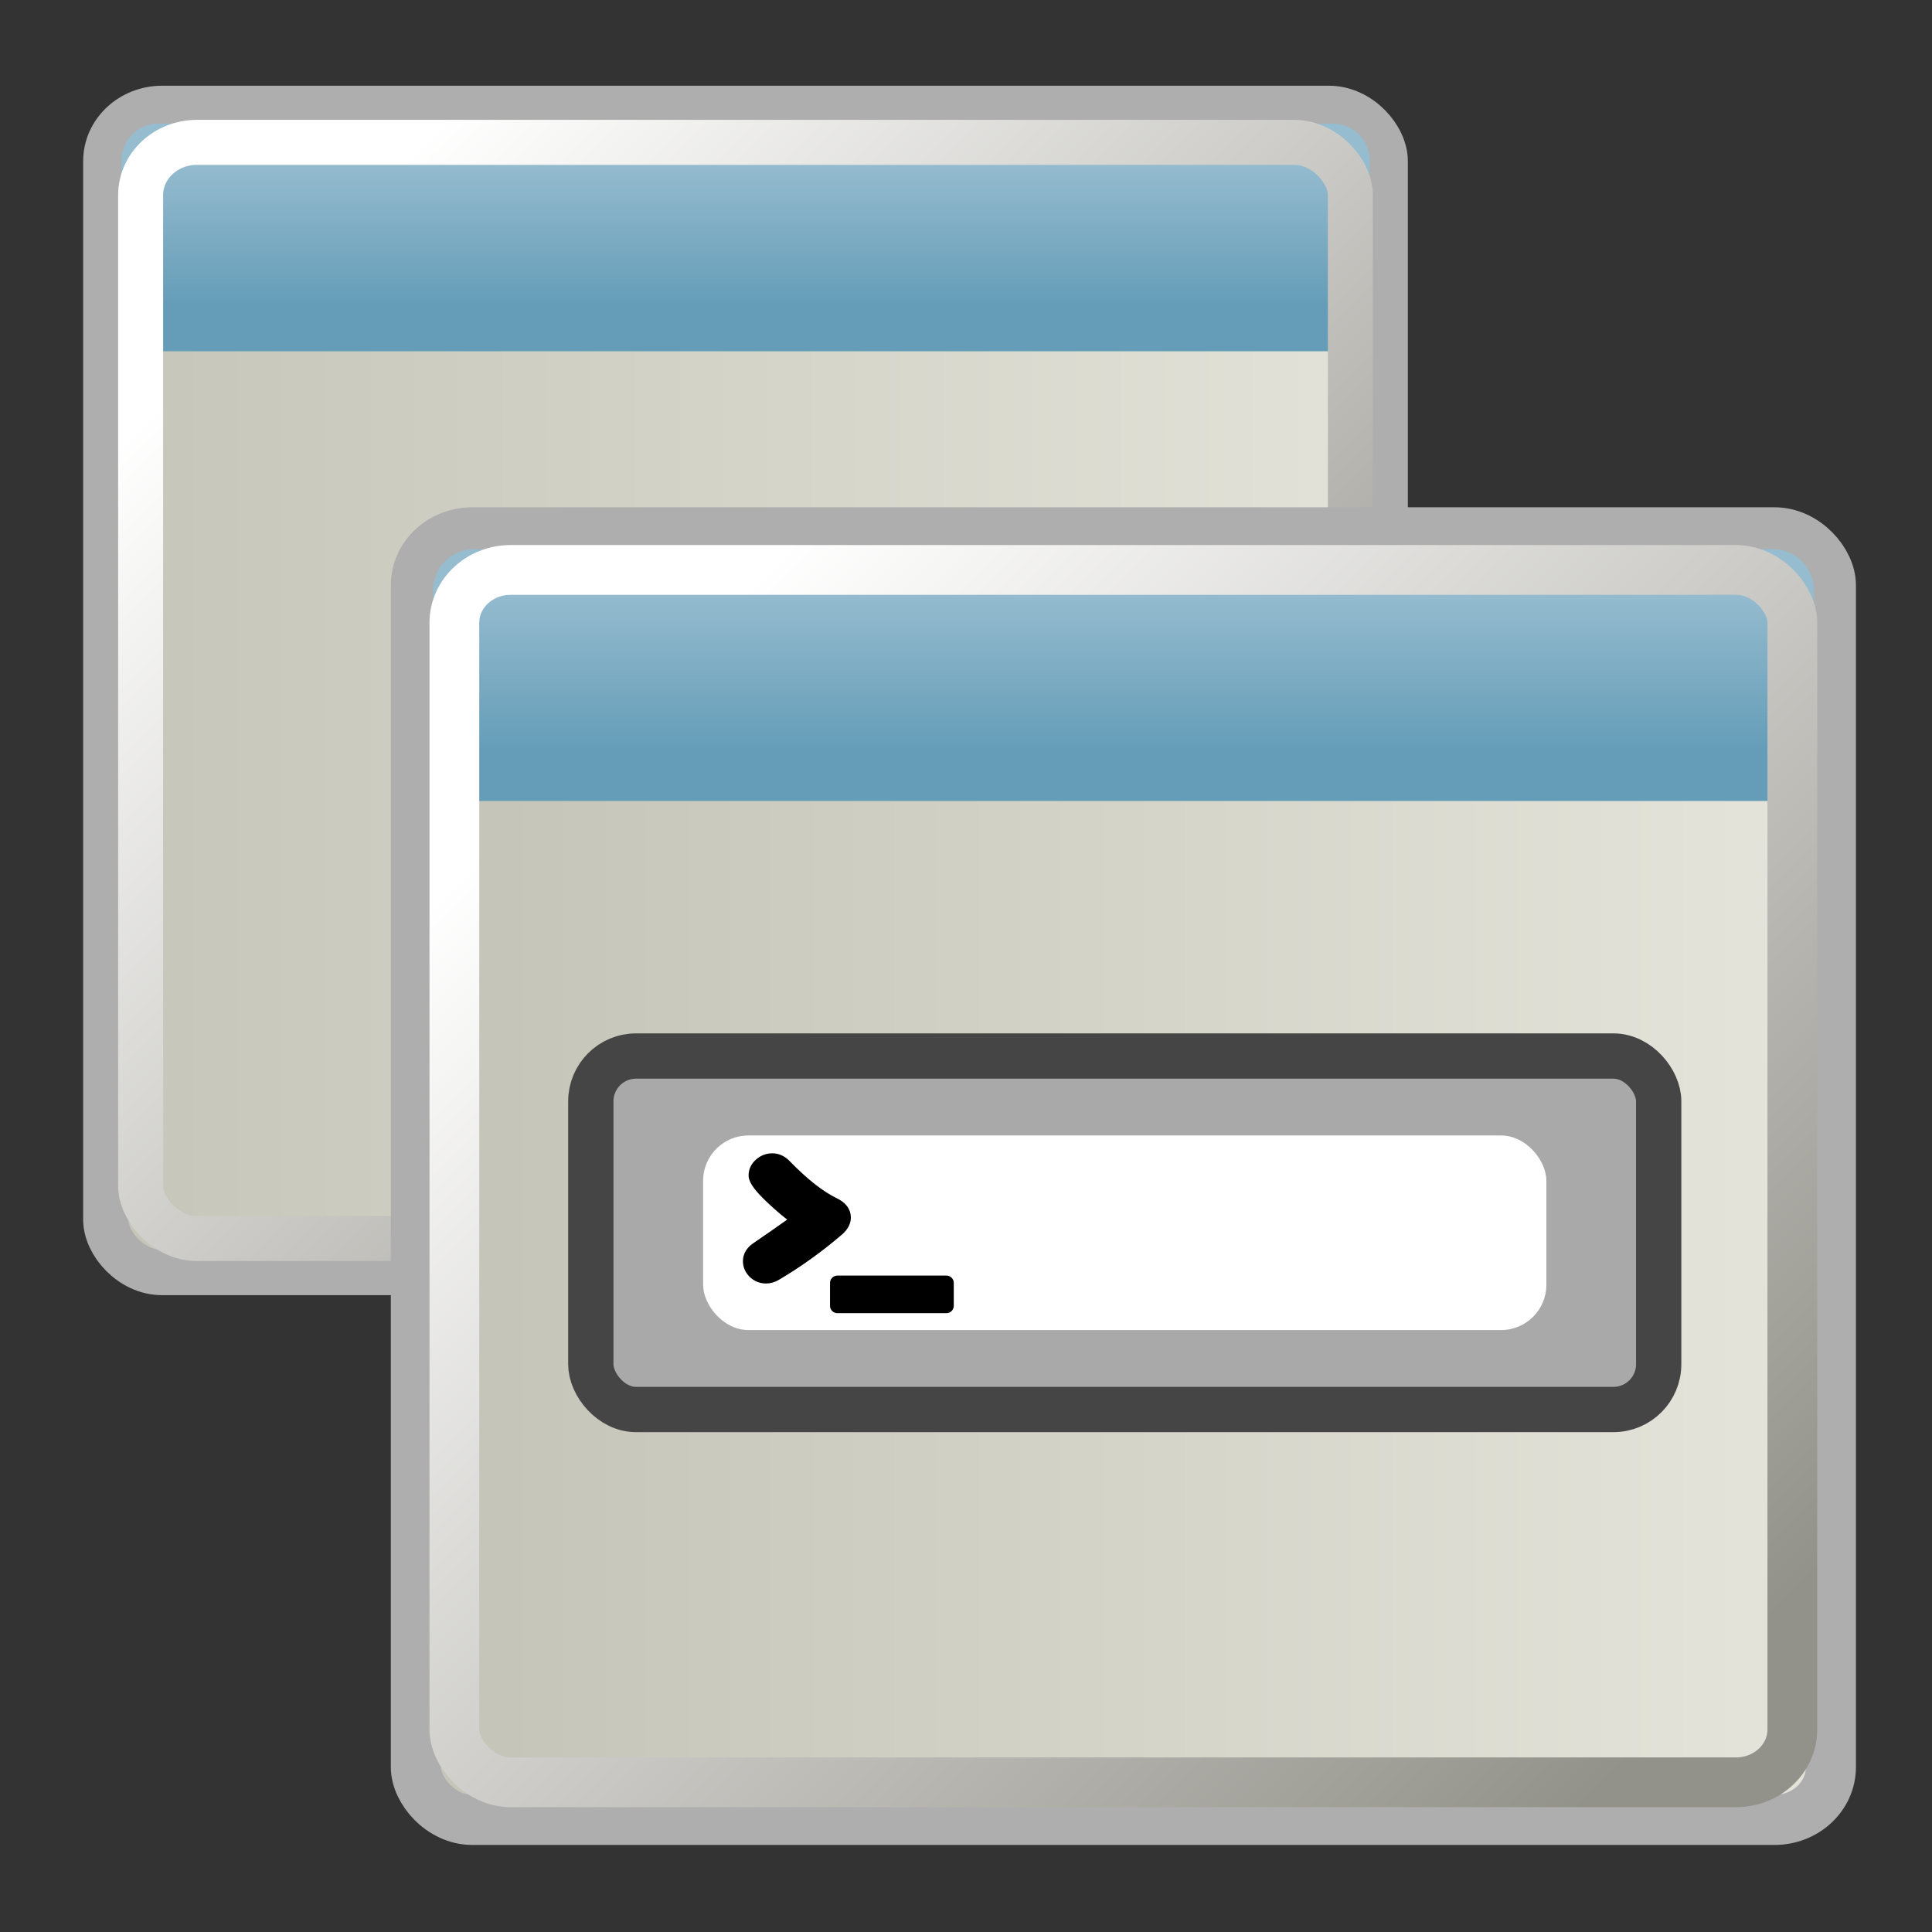 <?xml version="1.0" encoding="UTF-8" standalone="no"?>
<!-- Created with Inkscape (http://www.inkscape.org/) -->
<svg
   xmlns:dc="http://purl.org/dc/elements/1.1/"
   xmlns:cc="http://web.resource.org/cc/"
   xmlns:rdf="http://www.w3.org/1999/02/22-rdf-syntax-ns#"
   xmlns:svg="http://www.w3.org/2000/svg"
   xmlns="http://www.w3.org/2000/svg"
   xmlns:xlink="http://www.w3.org/1999/xlink"
   xmlns:sodipodi="http://inkscape.sourceforge.net/DTD/sodipodi-0.dtd"
   xmlns:inkscape="http://www.inkscape.org/namespaces/inkscape"
   width="128px"
   height="128px"
   id="svg2"
   sodipodi:version="0.32"
   inkscape:version="0.42.2"
   sodipodi:docbase="/home/silvestre/Desktop/Nuovo!/scalable/apps"
   sodipodi:docname="gdm-xnest.svg">
  <rect width="100%" height="100%" fill="#333333" stroke="none"/>
  <defs
     id="defs4">
    <linearGradient
       inkscape:collect="always"
       id="linearGradient4273">
      <stop
         style="stop-color:#c5c5b9;stop-opacity:1"
         offset="0"
         id="stop4275" />
      <stop
         style="stop-color:#e3e3d9;stop-opacity:1"
         offset="1"
         id="stop4277" />
    </linearGradient>
    <linearGradient
       inkscape:collect="always"
       id="linearGradient3500">
      <stop
         style="stop-color:#ffffff;stop-opacity:1;"
         offset="0"
         id="stop3502" />
      <stop
         style="stop-color:#93928a;stop-opacity:1"
         offset="1"
         id="stop3504" />
    </linearGradient>
    <linearGradient
       inkscape:collect="always"
       id="linearGradient3490">
      <stop
         style="stop-color:#659db8;stop-opacity:1;"
         offset="0"
         id="stop3492" />
      <stop
         style="stop-color:#96bccf;stop-opacity:1"
         offset="1"
         id="stop3494" />
    </linearGradient>
    <linearGradient
       inkscape:collect="always"
       xlink:href="#linearGradient3490"
       id="linearGradient3521"
       gradientUnits="userSpaceOnUse"
       x1="40.022"
       y1="20.701"
       x2="40.022"
       y2="11.034" />
    <linearGradient
       inkscape:collect="always"
       xlink:href="#linearGradient3500"
       id="linearGradient3523"
       gradientUnits="userSpaceOnUse"
       gradientTransform="matrix(0.994,0,0,0.994,0.304,0.296)"
       x1="19.948"
       y1="15.463"
       x2="81.96"
       y2="77.475" />
    <linearGradient
       inkscape:collect="always"
       xlink:href="#linearGradient3490"
       id="linearGradient3525"
       gradientUnits="userSpaceOnUse"
       x1="40.022"
       y1="20.701"
       x2="40.022"
       y2="11.034" />
    <linearGradient
       inkscape:collect="always"
       xlink:href="#linearGradient3500"
       id="linearGradient3527"
       gradientUnits="userSpaceOnUse"
       gradientTransform="matrix(0.994,0,0,0.994,0.304,0.296)"
       x1="19.948"
       y1="15.463"
       x2="81.96"
       y2="77.475" />
    <linearGradient
       inkscape:collect="always"
       xlink:href="#linearGradient4273"
       id="linearGradient4279"
       x1="10.177"
       y1="46.232"
       x2="84.702"
       y2="46.232"
       gradientUnits="userSpaceOnUse" />
    <linearGradient
       inkscape:collect="always"
       xlink:href="#linearGradient4273"
       id="linearGradient4287"
       x1="3.558"
       y1="46.232"
       x2="91.321"
       y2="46.232"
       gradientUnits="userSpaceOnUse" />
  </defs>
  <sodipodi:namedview
     id="base"
     pagecolor="#ffffff"
     bordercolor="#666666"
     borderopacity="1.0"
     inkscape:pageopacity="0.0"
     inkscape:pageshadow="2"
     inkscape:zoom="1.4492187"
     inkscape:cx="-82.622903"
     inkscape:cy="78.139643"
     inkscape:document-units="px"
     inkscape:current-layer="layer1"
     inkscape:window-width="772"
     inkscape:window-height="543"
     inkscape:window-x="0"
     inkscape:window-y="22" />
  <g
     inkscape:label="Layer 1"
     inkscape:groupmode="layer"
     id="layer1">
    <g
       id="g3508"
       transform="translate(1.952,-0.488)">
      <rect
         ry="3.496"
         rx="3.733"
         y="7.667"
         x="5.058"
         height="77.13"
         width="84.764"
         id="rect1306"
         style="opacity:1;color:#000000;fill:url(#linearGradient4287);fill-opacity:1.0;fill-rule:nonzero;stroke:#aeaeae;stroke-width:3;stroke-linecap:round;stroke-linejoin:round;marker:none;marker-start:none;marker-mid:none;marker-end:none;stroke-miterlimit:4;stroke-dasharray:none;stroke-dashoffset:0;stroke-opacity:1;visibility:visible;display:inline;overflow:visible" />
      <path
         sodipodi:nodetypes="ccccccc"
         id="rect2035"
         d="M 8.553,8.676 L 86.336,8.676 C 87.699,8.676 88.797,9.773 88.797,11.136 L 88.797,23.761 C 63.955,23.761 26.632,23.761 6.093,23.761 L 6.093,11.136 C 6.093,9.773 7.19,8.676 8.553,8.676 z "
         style="color:#000000;fill:url(#linearGradient3525);fill-opacity:1;fill-rule:nonzero;stroke:none;stroke-width:2.113;stroke-linecap:round;stroke-linejoin:round;marker:none;marker-start:none;marker-mid:none;marker-end:none;stroke-miterlimit:4;stroke-dashoffset:0;stroke-opacity:1;visibility:visible;display:inline;overflow:visible" />
      <rect
         ry="3.496"
         rx="3.733"
         y="9.919"
         x="7.365"
         height="72.625"
         width="80.148"
         id="rect3498"
         style="opacity:1;color:#000000;fill:none;fill-opacity:1;fill-rule:nonzero;stroke:url(#linearGradient3527);stroke-width:2.981;stroke-linecap:round;stroke-linejoin:round;marker:none;marker-start:none;marker-mid:none;marker-end:none;stroke-miterlimit:4;stroke-dasharray:none;stroke-dashoffset:0;stroke-opacity:1;visibility:visible;display:inline;overflow:visible" />
    </g>
    <g
       id="g3513"
       transform="matrix(1.106,0,0,1.106,21.958,26.788)">
      <rect
         ry="3.162"
         rx="3.377"
         y="7.667"
         x="5.058"
         height="77.13"
         width="84.764"
         id="rect3515"
         style="opacity:1;color:#000000;fill:url(#linearGradient4279);fill-opacity:1.0;fill-rule:nonzero;stroke:#aeaeae;stroke-width:3;stroke-linecap:round;stroke-linejoin:round;marker:none;marker-start:none;marker-mid:none;marker-end:none;stroke-miterlimit:4;stroke-dasharray:none;stroke-dashoffset:0;stroke-opacity:1;visibility:visible;display:inline;overflow:visible" />
      <path
         sodipodi:nodetypes="ccccccc"
         id="path3517"
         d="M 8.553,8.676 L 86.336,8.676 C 87.699,8.676 88.797,9.773 88.797,11.136 L 88.797,23.761 C 63.955,23.761 26.632,23.761 6.093,23.761 L 6.093,11.136 C 6.093,9.773 7.19,8.676 8.553,8.676 z "
         style="color:#000000;fill:url(#linearGradient3521);fill-opacity:1;fill-rule:nonzero;stroke:none;stroke-width:2.113;stroke-linecap:round;stroke-linejoin:round;marker:none;marker-start:none;marker-mid:none;marker-end:none;stroke-miterlimit:4;stroke-dashoffset:0;stroke-opacity:1;visibility:visible;display:inline;overflow:visible" />
      <rect
         ry="3.162"
         rx="3.377"
         y="9.919"
         x="7.365"
         height="72.625"
         width="80.148"
         id="rect3519"
         style="opacity:1;color:#000000;fill:none;fill-opacity:1;fill-rule:nonzero;stroke:url(#linearGradient3523);stroke-width:2.981;stroke-linecap:round;stroke-linejoin:round;marker:none;marker-start:none;marker-mid:none;marker-end:none;stroke-miterlimit:4;stroke-dasharray:none;stroke-dashoffset:0;stroke-opacity:1;visibility:visible;display:inline;overflow:visible" />
    </g>
    <g
       id="g1411"
       transform="translate(283.601,43.472)">
      <rect
         ry="3"
         rx="3"
         y="26.492"
         x="-244.458"
         height="23.42"
         width="70.749"
         id="rect1354"
         style="opacity:1;color:#000000;fill:#a9a9a9;fill-opacity:1;fill-rule:nonzero;stroke:#454545;stroke-width:3;stroke-linecap:round;stroke-linejoin:round;marker:none;marker-start:none;marker-mid:none;marker-end:none;stroke-miterlimit:4;stroke-dasharray:none;stroke-dashoffset:0;stroke-opacity:1;visibility:visible;display:inline;overflow:visible" />
      <rect
         ry="3"
         rx="3"
         y="31.756"
         x="-237.018"
         height="12.892"
         width="55.868"
         id="rect1356"
         style="opacity:1;color:#000000;fill:#ffffff;fill-opacity:1;fill-rule:nonzero;stroke:none;stroke-width:2.133;stroke-linecap:round;stroke-linejoin:round;marker:none;marker-start:none;marker-mid:none;marker-end:none;stroke-miterlimit:4;stroke-dasharray:none;stroke-dashoffset:0;stroke-opacity:1;visibility:visible;display:inline;overflow:visible" />
      <path
         sodipodi:nodetypes="csssscccsssssscccccc"
         id="text2086"
         d="M -228.13,37.948 C -229.44,39.073 -230.81,40.057 -232.239,40.899 C -232.441,41.019 -232.642,41.078 -232.843,41.078 C -233.136,41.078 -233.386,40.978 -233.593,40.777 C -233.794,40.576 -233.895,40.345 -233.895,40.084 C -233.895,39.785 -233.748,39.529 -233.454,39.317 C -232.818,38.888 -231.875,38.23 -230.625,37.344 C -231.25,36.893 -231.851,36.393 -232.427,35.844 C -233.155,35.159 -233.52,34.678 -233.52,34.401 C -233.52,34.135 -233.411,33.906 -233.193,33.716 C -232.971,33.52 -232.718,33.423 -232.435,33.423 C -232.142,33.423 -231.878,33.542 -231.644,33.781 C -230.427,35.032 -229.337,35.888 -228.375,36.35 C -227.935,36.562 -227.714,36.842 -227.714,37.189 C -227.714,37.456 -227.853,37.708 -228.13,37.948 M -228.125,43.042 L -228.125,41.525 L -220.896,41.525 L -220.896,43.042 L -228.125,43.042"
         style="font-size:34.432px;font-style:normal;font-variant:normal;font-weight:bold;font-stretch:normal;text-align:start;line-height:125%;writing-mode:lr-tb;text-anchor:start;fill:#000000;fill-opacity:1;stroke:#000000;stroke-width:0.97;stroke-linecap:round;stroke-linejoin:round;stroke-miterlimit:4;stroke-opacity:1;font-family:Comic Sans MS" />
    </g>
  </g>
</svg>
